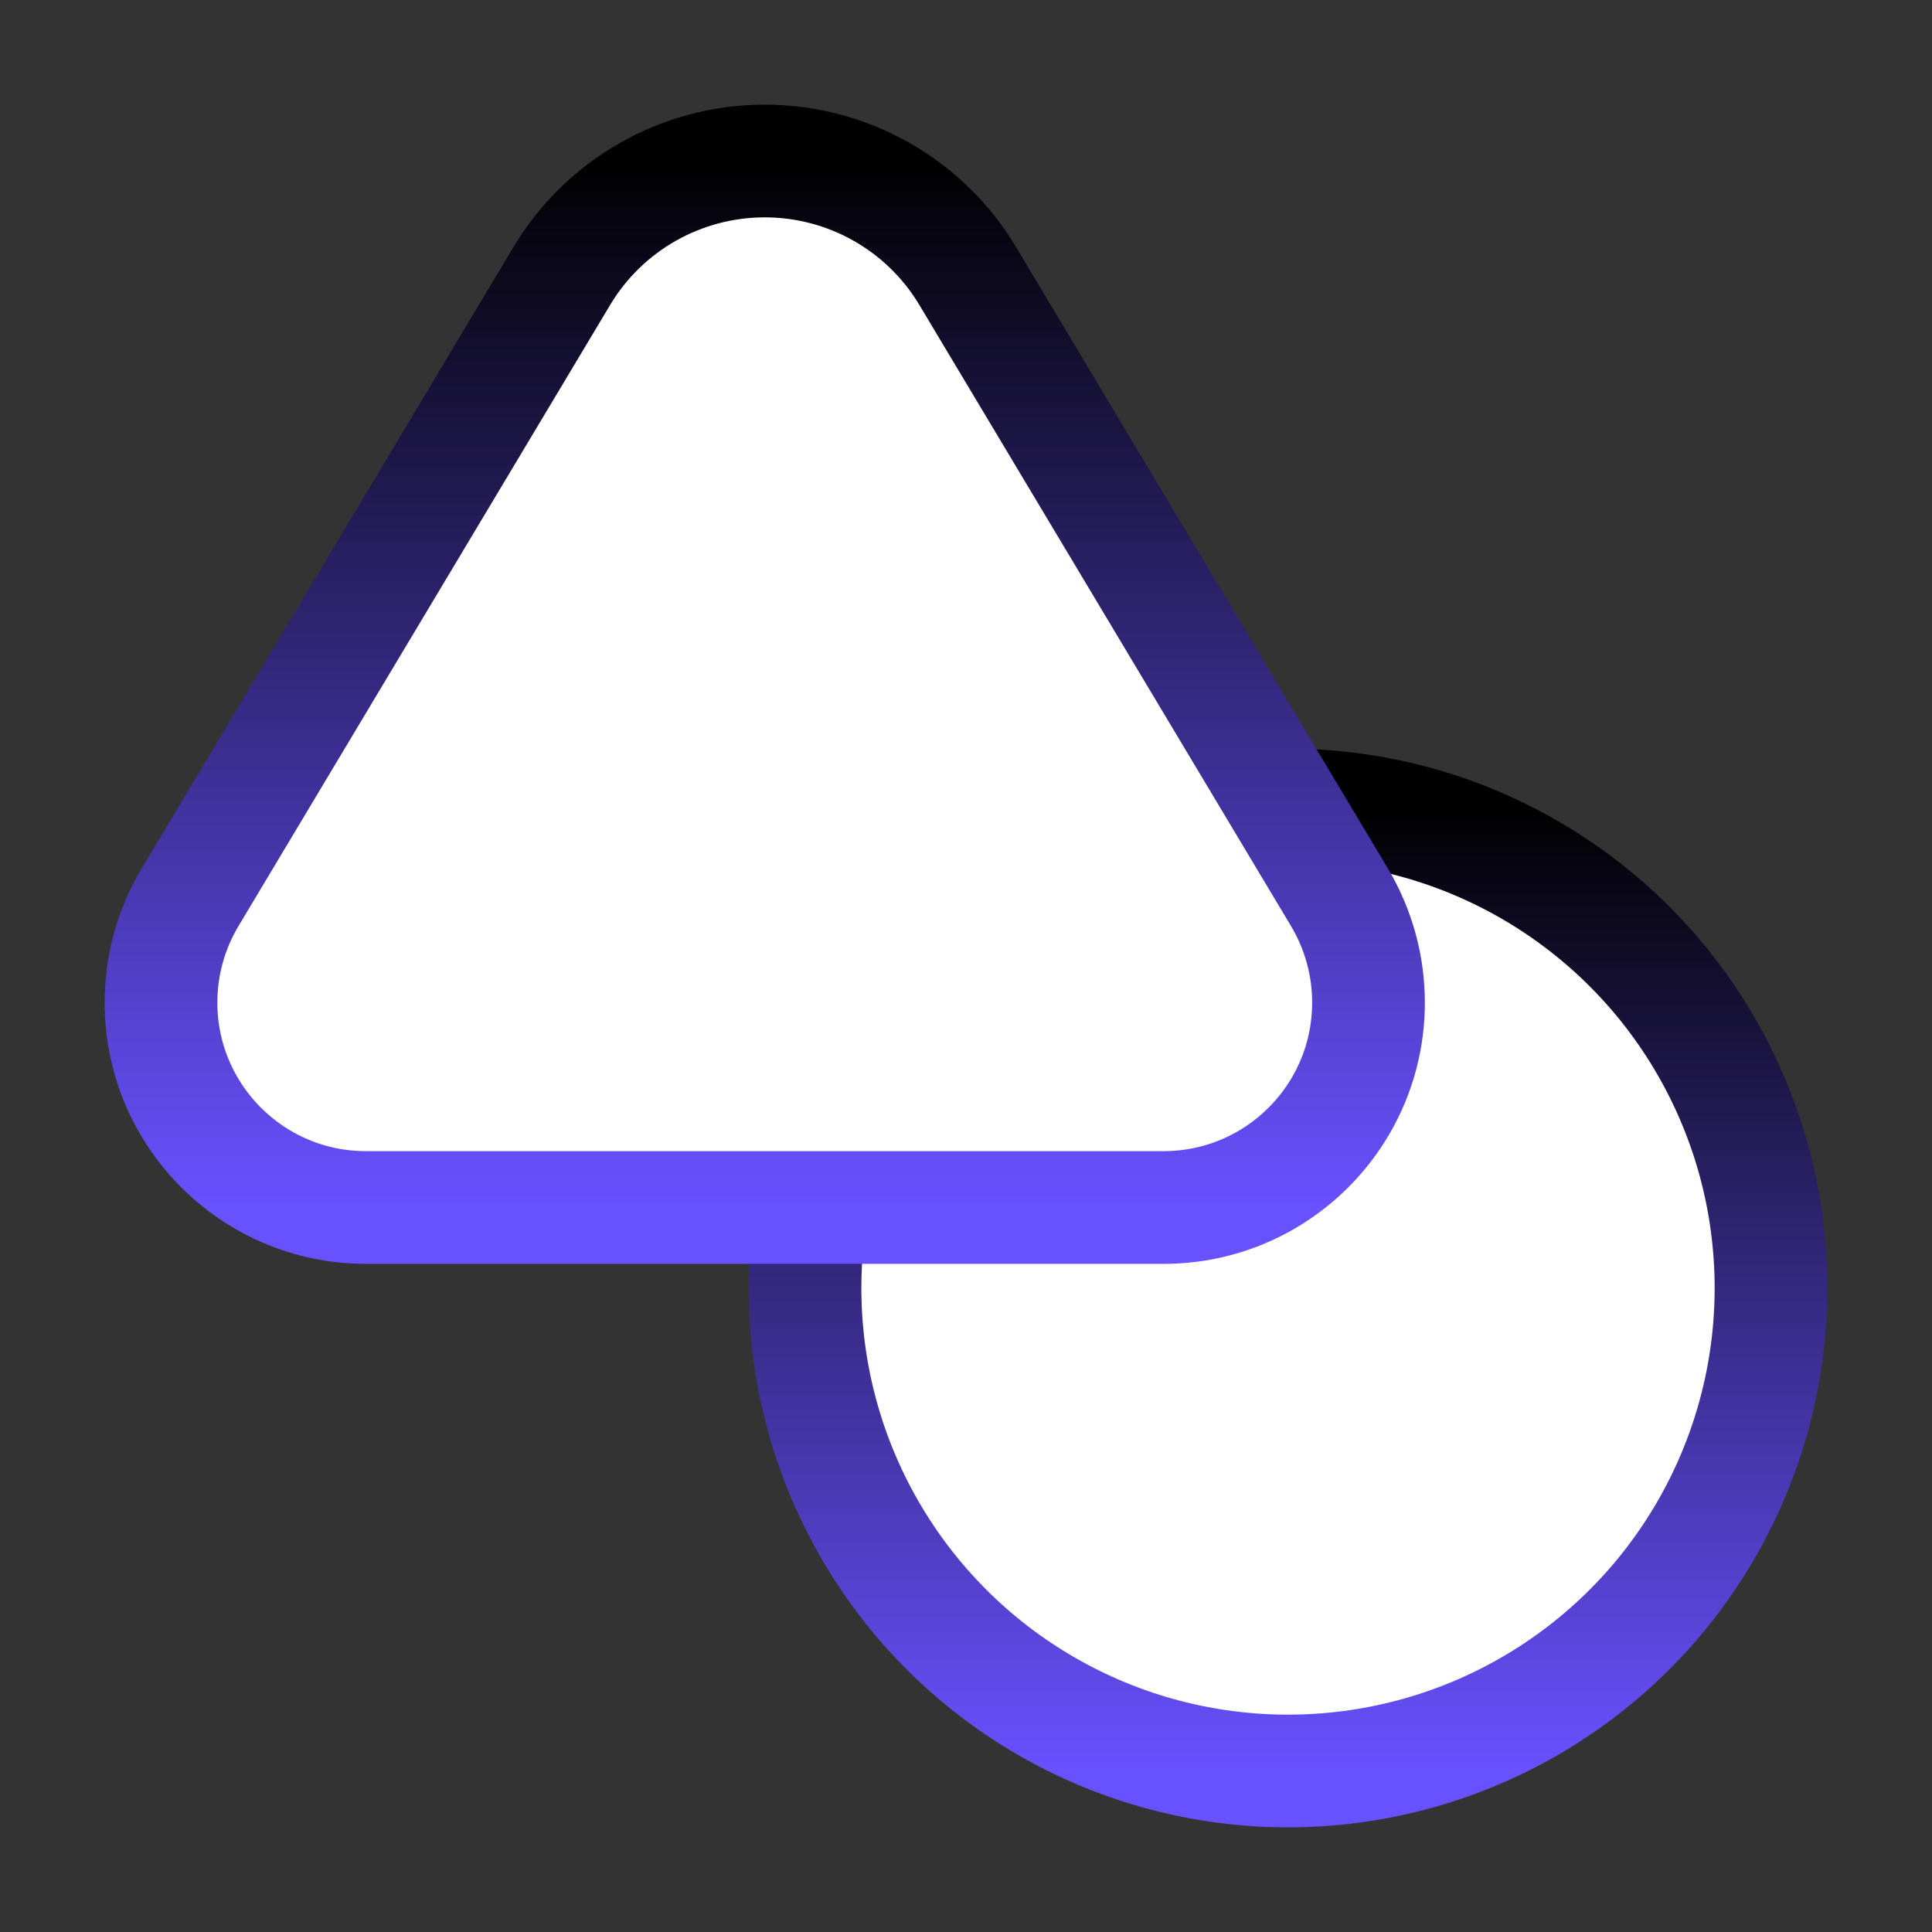 <svg width="24" height="24" viewBox="0 0 24 24" fill="none" xmlns="http://www.w3.org/2000/svg">
<rect x="0" y="0" width="24" height="24" fill="#333333" stroke="none"/>
<circle cx="16" cy="16" r="6" fill="white" stroke="url(#paint0_linear_15753_1748)" stroke-width="1.4"/>
<path d="M14.454 15L4.546 15C3.14 15 2 13.86 2 12.454C2 11.993 2.125 11.541 2.361 11.146L6.978 3.43C7.508 2.543 8.466 2 9.5 2C10.534 2 11.492 2.543 12.022 3.43L16.639 11.146C16.875 11.541 17 11.993 17 12.454C17 13.86 15.86 15 14.454 15Z" fill="white" stroke="url(#paint1_linear_15753_1748)" stroke-width="1.4"/>
<defs>
<linearGradient id="paint0_linear_15753_1748" x1="16" y1="10" x2="16" y2="22" gradientUnits="userSpaceOnUse">
<stop/>
<stop offset="1" stop-color="#6851FF"/>
</linearGradient>
<linearGradient id="paint1_linear_15753_1748" x1="9.5" y1="2" x2="9.5" y2="15" gradientUnits="userSpaceOnUse">
<stop/>
<stop offset="1" stop-color="#6851FF"/>
</linearGradient>
</defs>
</svg>
